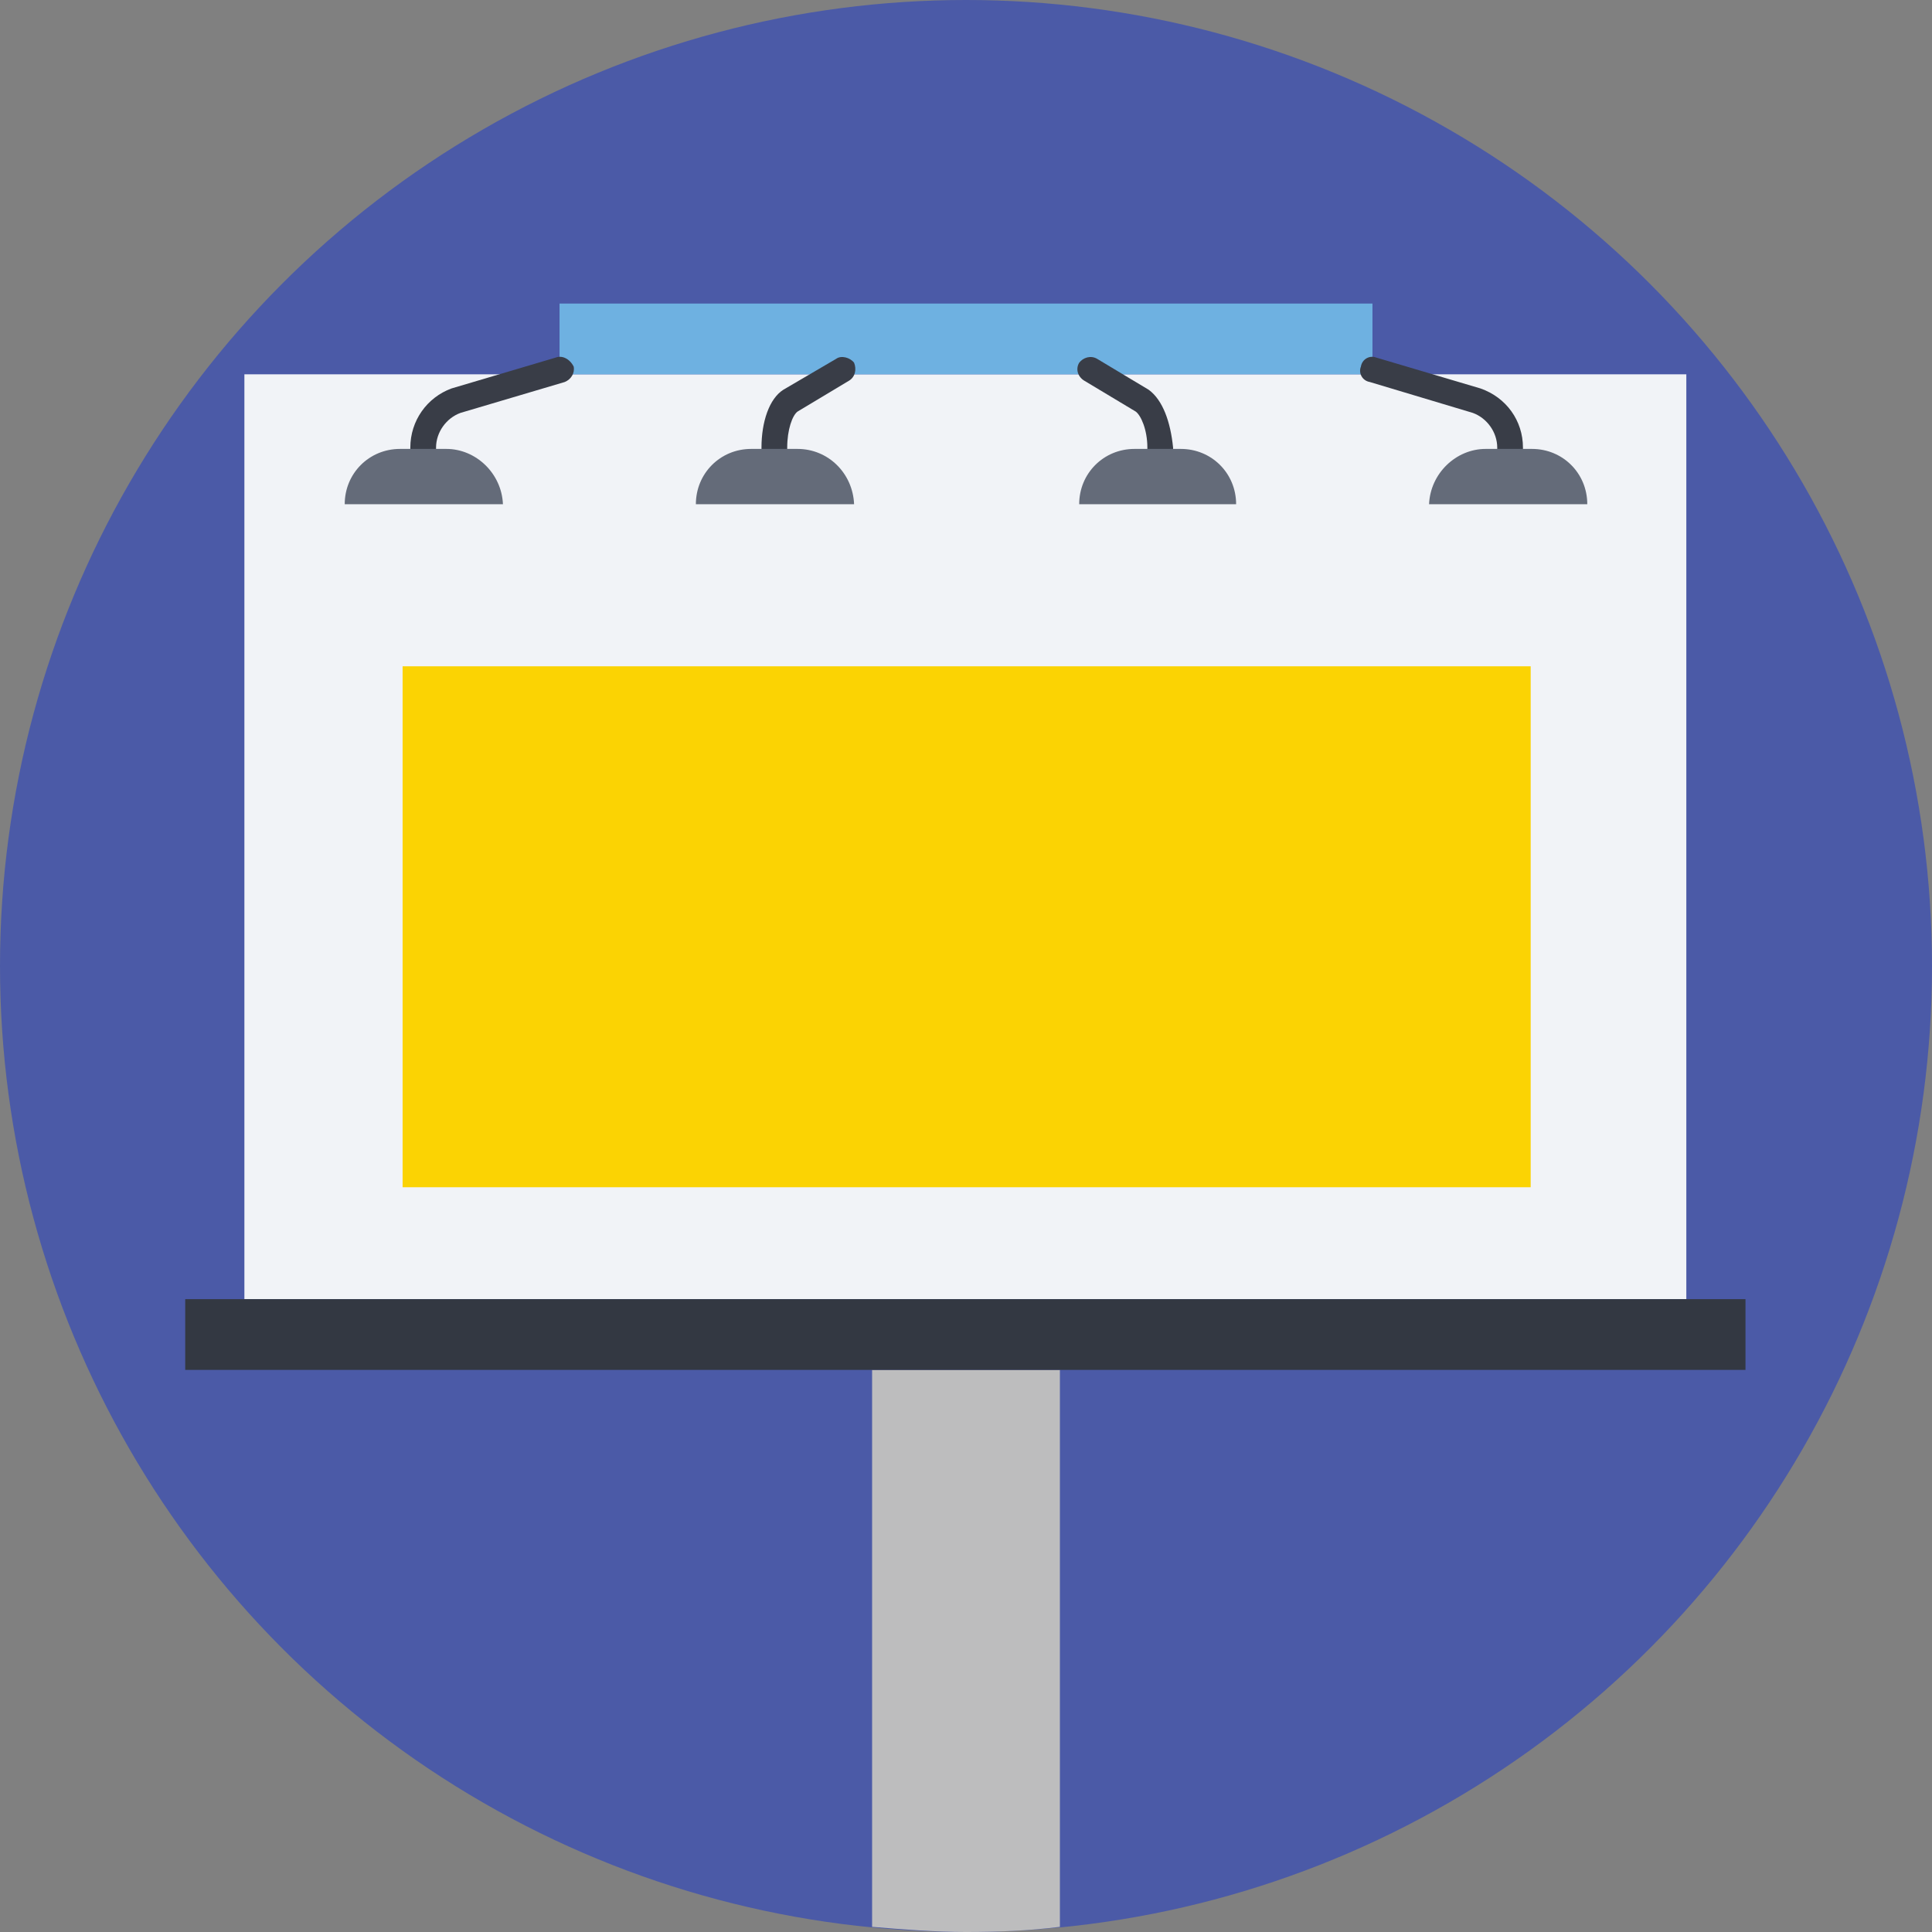 <?xml version="1.0" encoding="iso-8859-1"?>
<!-- Generator: Adobe Illustrator 19.0.0, SVG Export Plug-In . SVG Version: 6.00 Build 0)  -->
<svg version="1.1" id="Layer_1" xmlns="http://www.w3.org/2000/svg" xmlns:xlink="http://www.w3.org/1999/xlink" x="0px" y="0px"
	 viewBox="0 0 509.287 509.287" style="enable-background:new 0 0 509.287 509.287;" xml:space="preserve">
<rect x="0" y="0" width="509.287" height="509.287" fill="#808080" stroke="none"/>
<circle style="fill:#4B5AA7;" cx="254.644" cy="254.644" r="254.644"/>
<path style="fill:#BDBDBE;" d="M279.396,361.113h-49.505v146.819c8.138,0.678,16.615,1.356,24.752,1.356
	c8.477,0,16.615-0.339,24.752-1.356V361.113z"/>
<rect x="64.424" y="98.67" style="fill:#F1F3F7;" width="380.101" height="243.793"/>
<rect x="48.826" y="342.464" style="fill:#333842;" width="411.295" height="18.649"/>
<rect x="147.497" y="80.021" style="fill:#6EB1E1;" width="214.294" height="18.649"/>
<g>
	<path style="fill:#393D47;" d="M146.479,94.262l-27.465,8.138c-6.442,2.374-10.85,8.477-10.85,15.597v2.374
		c0,2.034,1.356,3.391,3.391,3.391s3.391-1.356,3.391-3.391v-2.374c0-4.069,2.713-7.799,6.442-9.155l27.465-8.138
		c1.695-0.678,2.713-2.374,2.374-4.069C150.209,94.601,148.175,93.584,146.479,94.262z"/>
	<path style="fill:#393D47;" d="M390.273,102.4l-27.465-8.138c-1.695-0.678-3.73,0.339-4.069,2.374
		c-0.678,1.695,0.339,3.73,2.374,4.069l27.126,8.138c3.73,1.356,6.442,5.086,6.442,9.155v2.374c0,2.034,1.356,3.391,3.391,3.391
		s3.391-1.356,3.391-3.391v-2.374C401.462,110.877,397.054,104.773,390.273,102.4z"/>
	<path style="fill:#393D47;" d="M302.792,102.739l-13.563-8.138c-1.695-1.017-3.73-0.339-4.747,1.017
		c-1.017,1.695-0.339,3.73,1.356,4.747l13.563,8.138c1.356,1.017,3.052,4.747,3.052,9.494v2.374c0,2.034,1.356,3.391,3.391,3.391
		c2.034,0,3.391-1.356,3.391-3.391v-2.374C308.556,111.216,306.522,105.452,302.792,102.739z"/>
	<path style="fill:#393D47;" d="M220.397,94.601l-13.902,8.138c-3.73,2.374-5.764,8.477-5.764,15.258v2.374
		c0,2.034,1.356,3.391,3.391,3.391s3.391-1.356,3.391-3.391v-2.374c0-4.747,1.356-8.477,2.713-9.494l13.563-8.138
		c1.695-1.017,2.034-3.052,1.356-4.747C224.127,94.262,221.754,93.584,220.397,94.601z"/>
</g>
<g>
	<path style="fill:#646B79;" d="M117.658,118.336h-12.207c-8.138,0-14.58,6.442-14.58,14.58h41.706
		C132.238,124.779,125.457,118.336,117.658,118.336z"/>
	<path style="fill:#646B79;" d="M391.629,118.336h12.207c8.138,0,14.58,6.442,14.58,14.58H376.71
		C377.049,124.779,383.83,118.336,391.629,118.336z"/>
	<path style="fill:#646B79;" d="M299.062,118.336h12.207c8.138,0,14.58,6.442,14.58,14.58h-41.367
		C284.482,124.779,290.924,118.336,299.062,118.336z"/>
	<path style="fill:#646B79;" d="M210.225,118.336h-12.207c-8.138,0-14.58,6.442-14.58,14.58h41.706
		C224.805,124.779,218.363,118.336,210.225,118.336z"/>
</g>
<rect x="106.13" y="175.64" style="fill:#FBD303;" width="297.367" height="137.324"/>
<g>
</g>
<g>
</g>
<g>
</g>
<g>
</g>
<g>
</g>
<g>
</g>
<g>
</g>
<g>
</g>
<g>
</g>
<g>
</g>
<g>
</g>
<g>
</g>
<g>
</g>
<g>
</g>
<g>
</g>
</svg>
